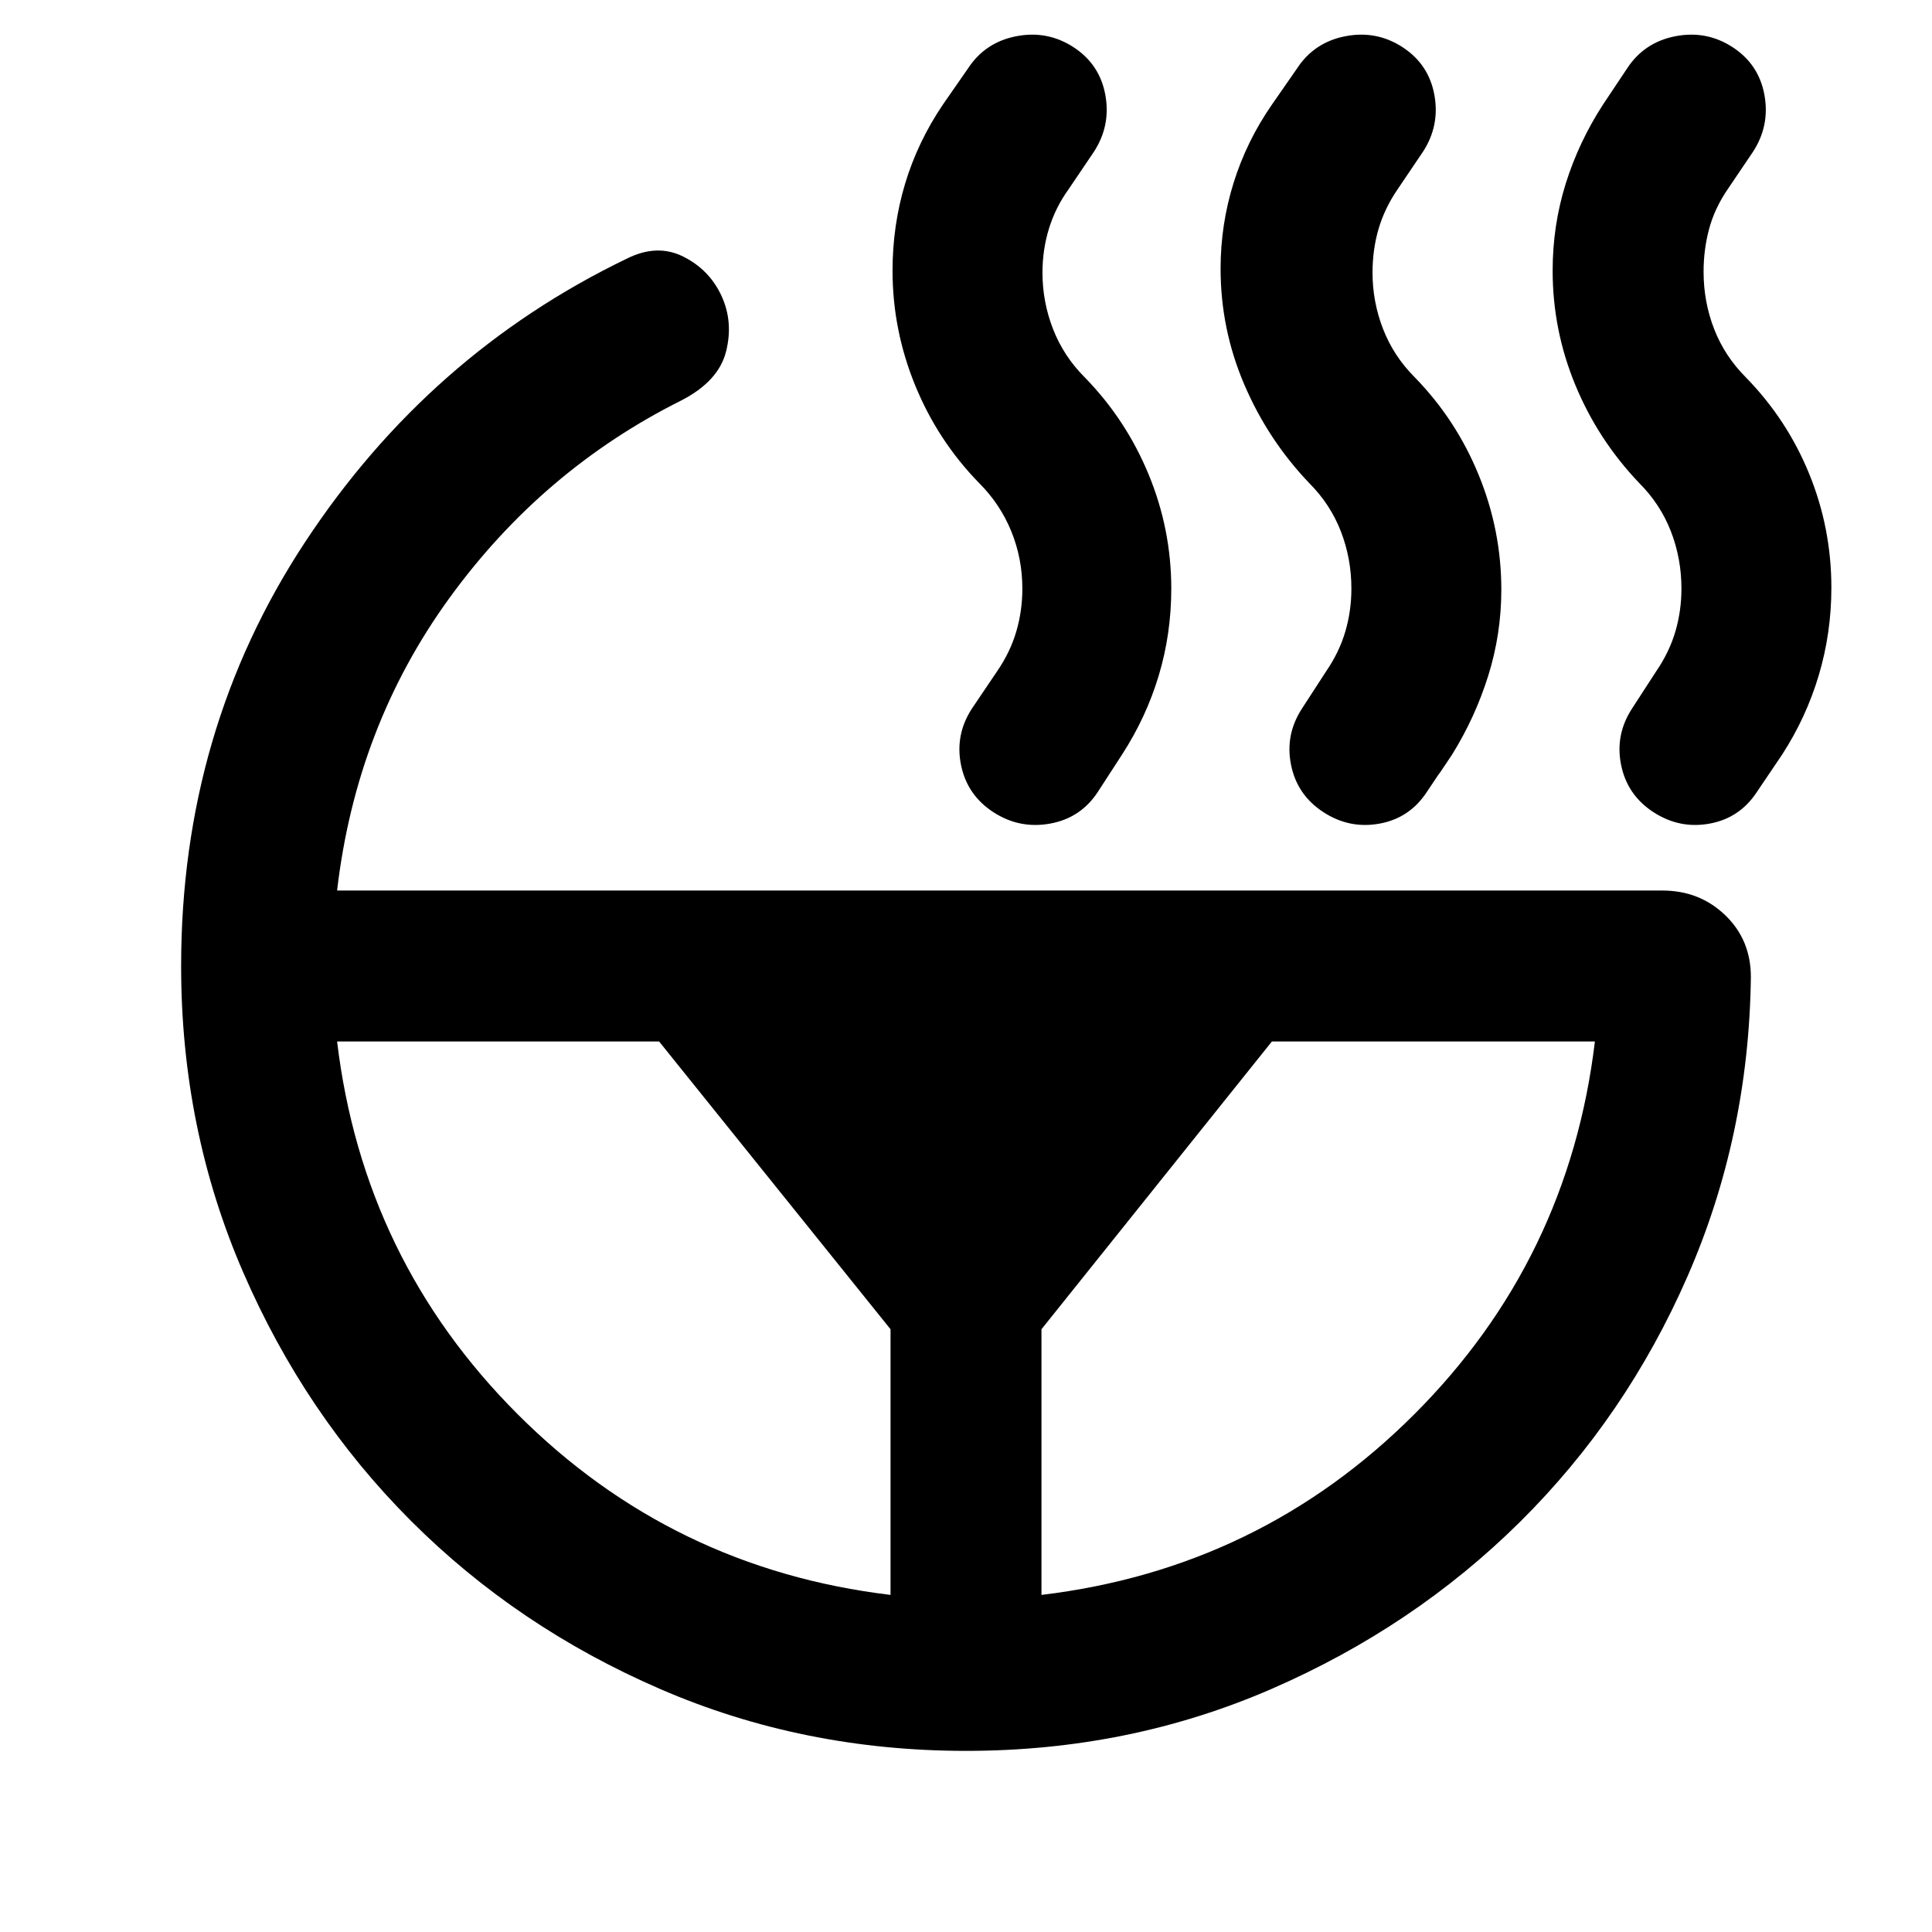 <svg xmlns="http://www.w3.org/2000/svg" height="24" viewBox="0 -960 960 960" width="24"><path d="M835.5-667.5q0-15-5.25-28.5t-15.75-24q-20.5-21.5-31.75-48.75T771.5-825.5q0-22.5 6.5-43.25T796.5-908l12-18q8.5-13 24-16t28.5 5.5q13 8.5 15.75 23.75T871-884.5L858.5-866q-6.5 9.5-9.25 19.75T846.5-825q0 15 5.25 28.5t15.75 24q20.5 21 31.5 48t11 56.5q0 22.5-6.25 43.5T885.5-585L873-566.5q-8.5 13-23.5 15.75t-28-5.75q-13-8.5-16-23.5t5.5-28l12-18.5q6.5-9.5 9.5-19.75t3-21.25Zm-164 0q0-15-5.25-28.5t-15.75-24q-20.5-21.5-32.25-49t-11.75-57.5q0-22 6.5-42.75T632-908l12.5-18q8.5-13 24-16t28.5 5.5q13 8.5 15.75 23.75T707-884.5L694.5-866q-6.5 9.5-9.5 19.75t-3 21.75q0 14.5 5.25 28t15.75 24q20.5 21 31.75 48.5T746-667q0 22-6.5 42.75t-18 39.25q-7 10.5-6.25 9.25T709-566.5q-8.5 13-23.5 15.75t-28-5.75q-13-8.5-16-23.5t5.5-28l12-18.5q6.5-9.5 9.5-19.75t3-21.25Zm-154 500q108.5-13 185.25-89.75T792.5-442.5H632l-114.5 143v132Zm-9.5-500q0-15-5.5-28.5t-16-24q-20.5-21-31.75-48.5t-11.25-57q0-22.5 6.25-43.25T468.5-908l12.5-18q8.5-13 24-16t28.5 5.5q13 8.5 15.75 23.75t-5.75 28.25L531-866q-6.5 9-9.75 19.5t-3.25 22q0 14.5 5.25 28t15.75 24q20.5 21 31.75 48.25T582-667.5q0 22.5-6.25 43.25T557.5-585l-12 18.5q-8.5 13-23.75 15.75t-28.25-5.75q-13-8.5-16-23.5t5.5-28l12.5-18.5q6.5-9.5 9.5-19.75t3-21.25Zm-340.5 225q13 108.5 89.75 185.25T442.5-167.5v-132l-115-143h-160ZM90-480q0-117 61.5-210.5t160-141q15-7.5 28-1t19 19.5q6 13 2.25 27.75T338.5-761q-69 34.5-115.25 98.25T167.5-517.5H826q18.5 0 31.25 12.25T870-474.5q-1 79-31.5 148.75t-83.25 122q-52.75 52.25-123.5 83T480-90q-81 0-152-30.75t-123.75-83.5Q151.5-257 120.75-328T90-480Z"/></svg>